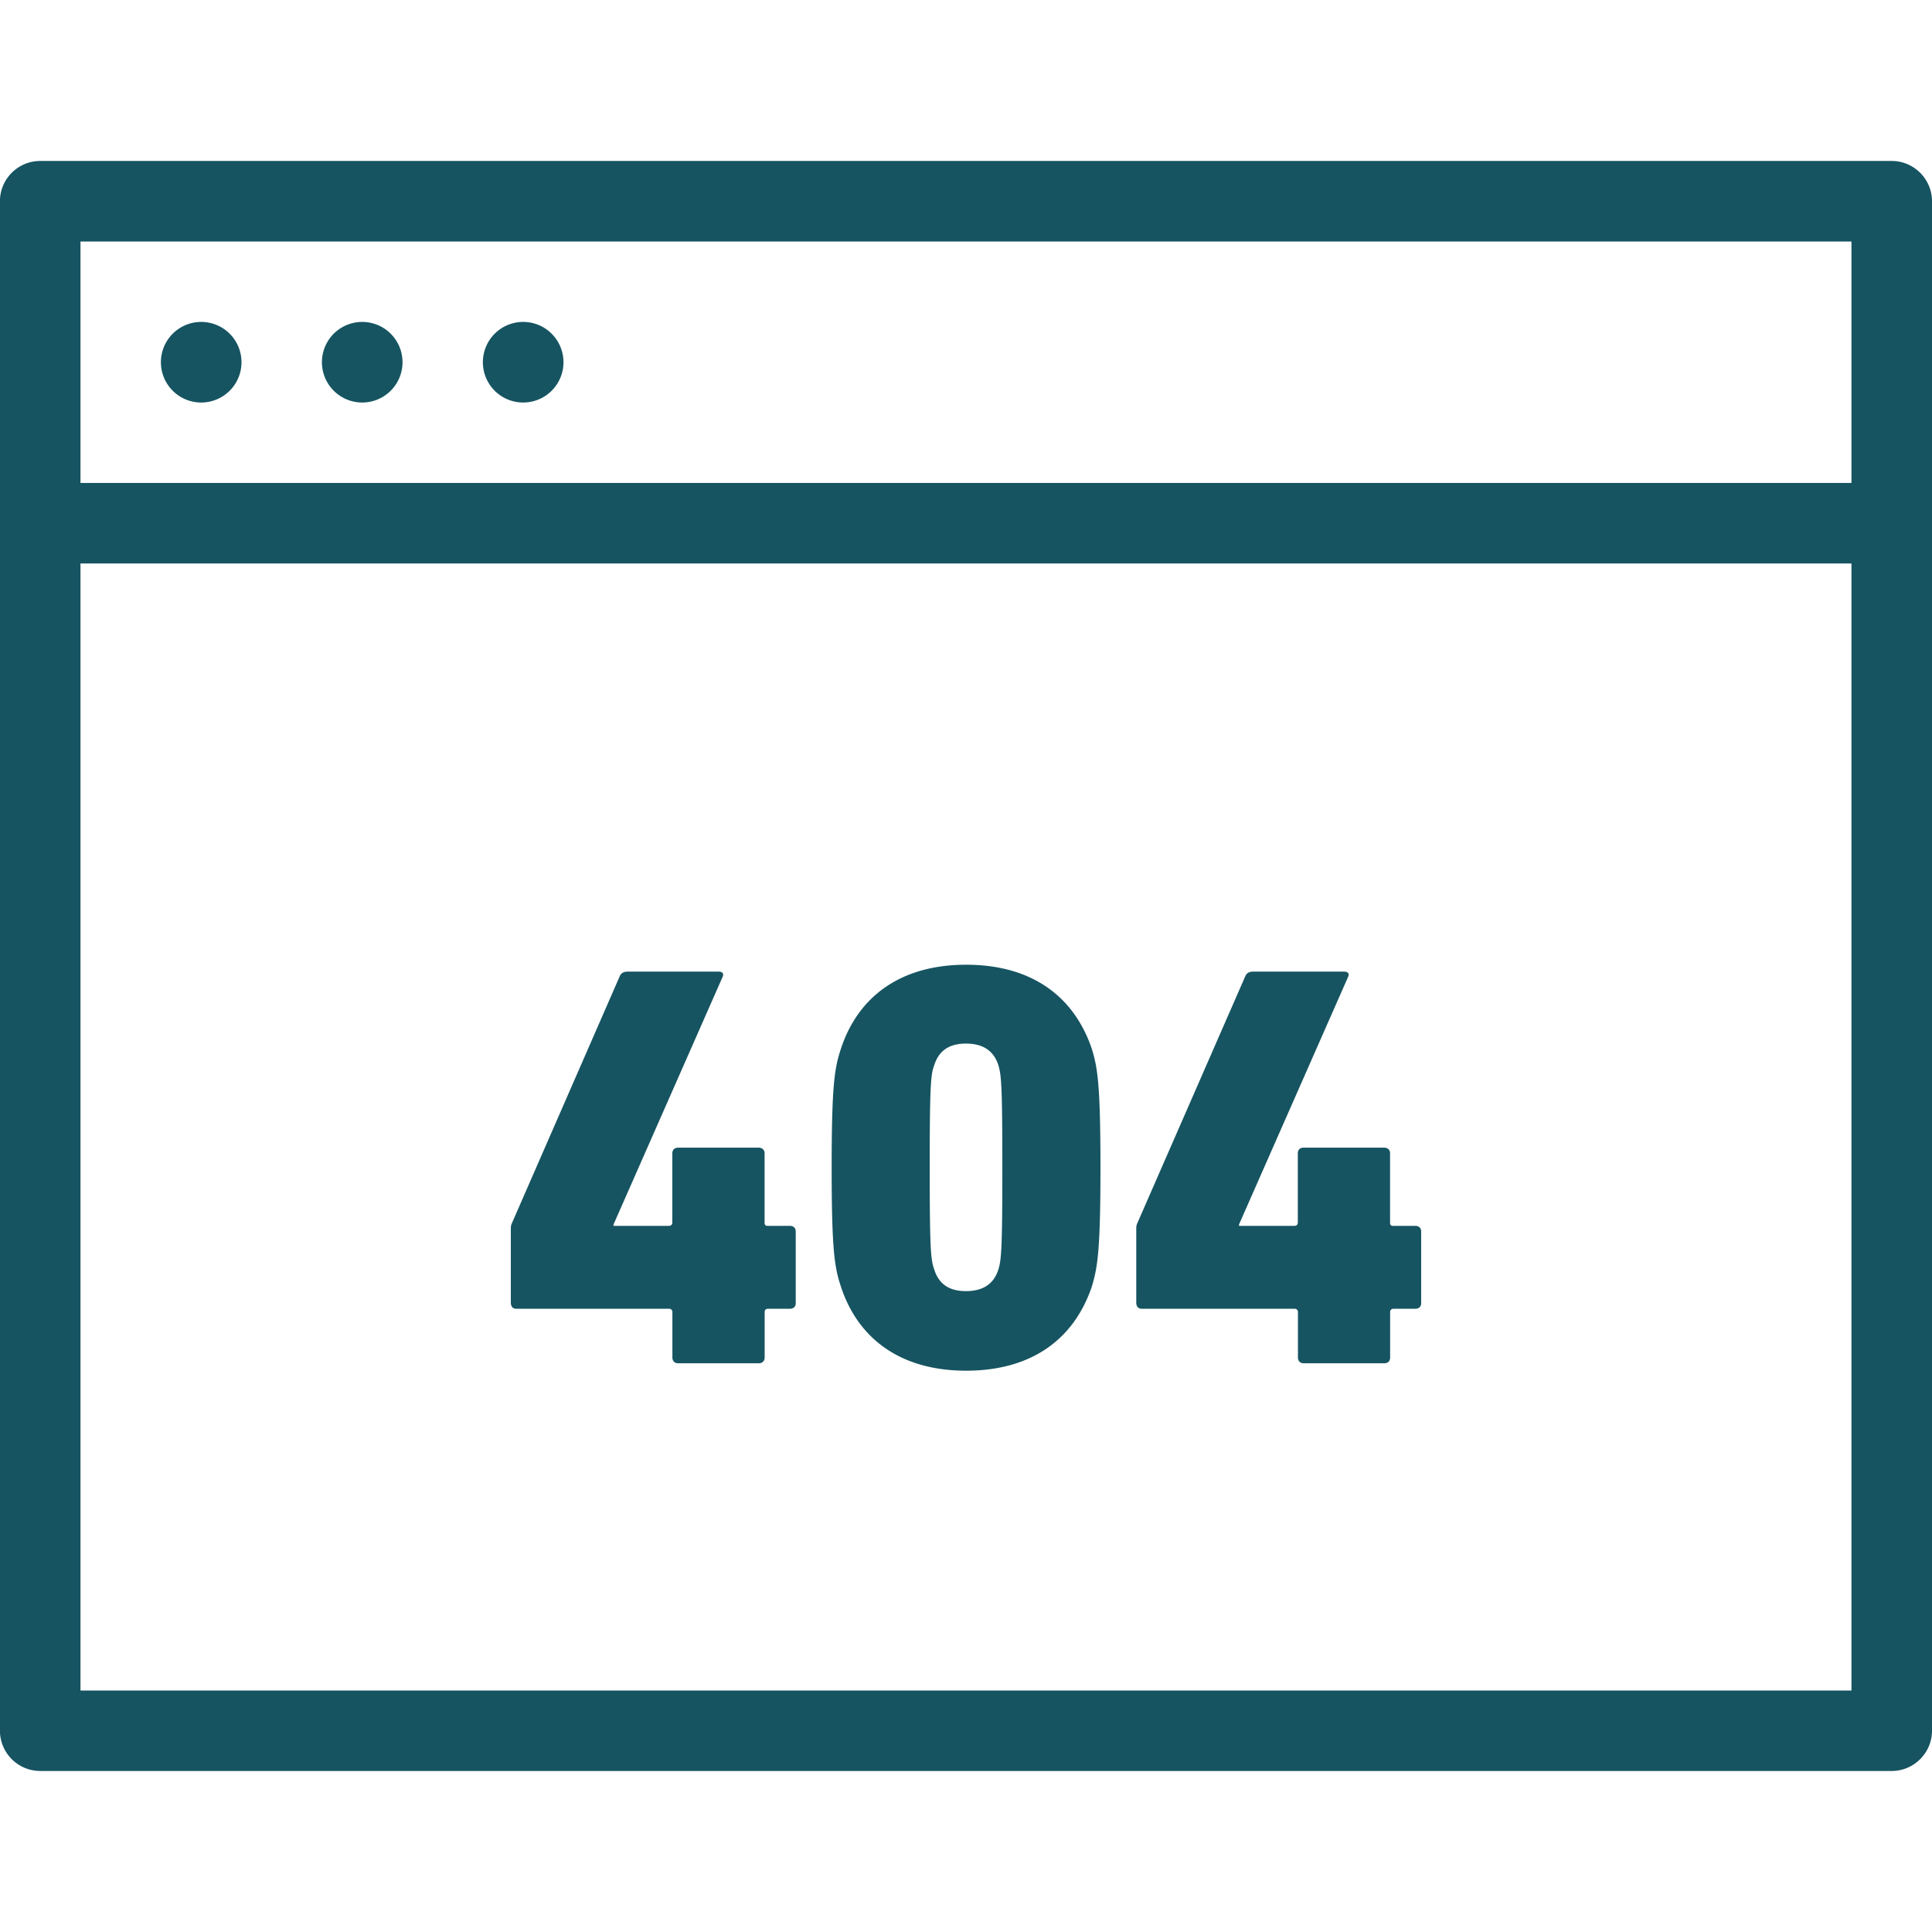<svg xmlns="http://www.w3.org/2000/svg" fill="#165461" width="32" height="32" viewBox="0 0 32 32" class="tw-fill-emerald-500 tw-w-12 tw-h-12"><path d="M31.333 29.333H.666a.668.668 0 0 1-.667-.667V3.333c0-.367.299-.667.667-.667h30.667c.367 0 .667.3.667.667v25.333c0 .367-.3.667-.667.667zM1.333 28h29.333V4H1.333v24zM30.667 9.333H1.334a.668.668 0 0 1 0-1.334h29.333c.367 0 .667.3.667.667s-.3.667-.667.667zM8.461 21.585v-1.224c0-.036 0-.065.019-.104l1.785-4.088c.02-.047.057-.076.135-.076h1.5c.067 0 .095.033.067.091l-1.805 4.097v.023h.917c.037 0 .057-.023.057-.057v-1.145c0-.057.037-.093.095-.093h1.337c.056 0 .096.036.096.093v1.145c0 .035.009.057.048.057h.372c.057 0 .096.035.096.092v1.189c0 .057-.037.092-.096.092h-.363c-.037 0-.056.023-.056.056v.751c0 .06-.039.096-.096.096h-1.337c-.057 0-.095-.036-.095-.096v-.751c0-.033-.02-.056-.057-.056H8.559c-.06.005-.097-.035-.097-.092zm5.314-2.244c0-1.375.048-1.653.153-1.969.287-.877 1.003-1.393 2.073-1.393 1.08 0 1.785.516 2.083 1.393.095.311.143.589.143 1.969s-.048 1.651-.143 1.969c-.297.877-1.003 1.393-2.083 1.393-1.069 0-1.785-.516-2.073-1.393-.105-.317-.153-.595-.153-1.969zM16 21.385c.277 0 .459-.115.535-.355.048-.152.067-.3.067-1.695s-.019-1.535-.067-1.695c-.077-.24-.259-.355-.535-.355s-.448.115-.525.355c-.057.152-.076.3-.076 1.695s.019 1.535.076 1.695c.077.24.248.355.525.355zm2.82.2v-1.224c0-.036 0-.065.019-.104l1.787-4.088c.021-.047.057-.076.133-.076h1.5c.068 0 .096.033.068.091l-1.805 4.097v.023h.917c.039 0 .057-.023.057-.057v-1.145c0-.057.036-.093.093-.093h1.339c.057 0 .096.036.096.093v1.145c0 .035.008.057.047.057h.372c.057 0 .096.035.096.092v1.189c0 .057-.037.092-.096.092h-.361c-.037 0-.057.023-.057.056v.751c0 .06-.037.096-.096.096h-1.336c-.057 0-.095-.036-.095-.096v-.751c0-.033-.02-.056-.057-.056h-2.523c-.057.005-.097-.035-.097-.092zM4 6a.667.667 0 1 1-1.335-.001A.667.667 0 0 1 4 6zm2.667 0a.667.667 0 1 1-1.335-.001A.667.667 0 0 1 6.667 6zm2.666 0a.667.667 0 1 1-1.335-.001A.667.667 0 0 1 9.333 6z"></path></svg>